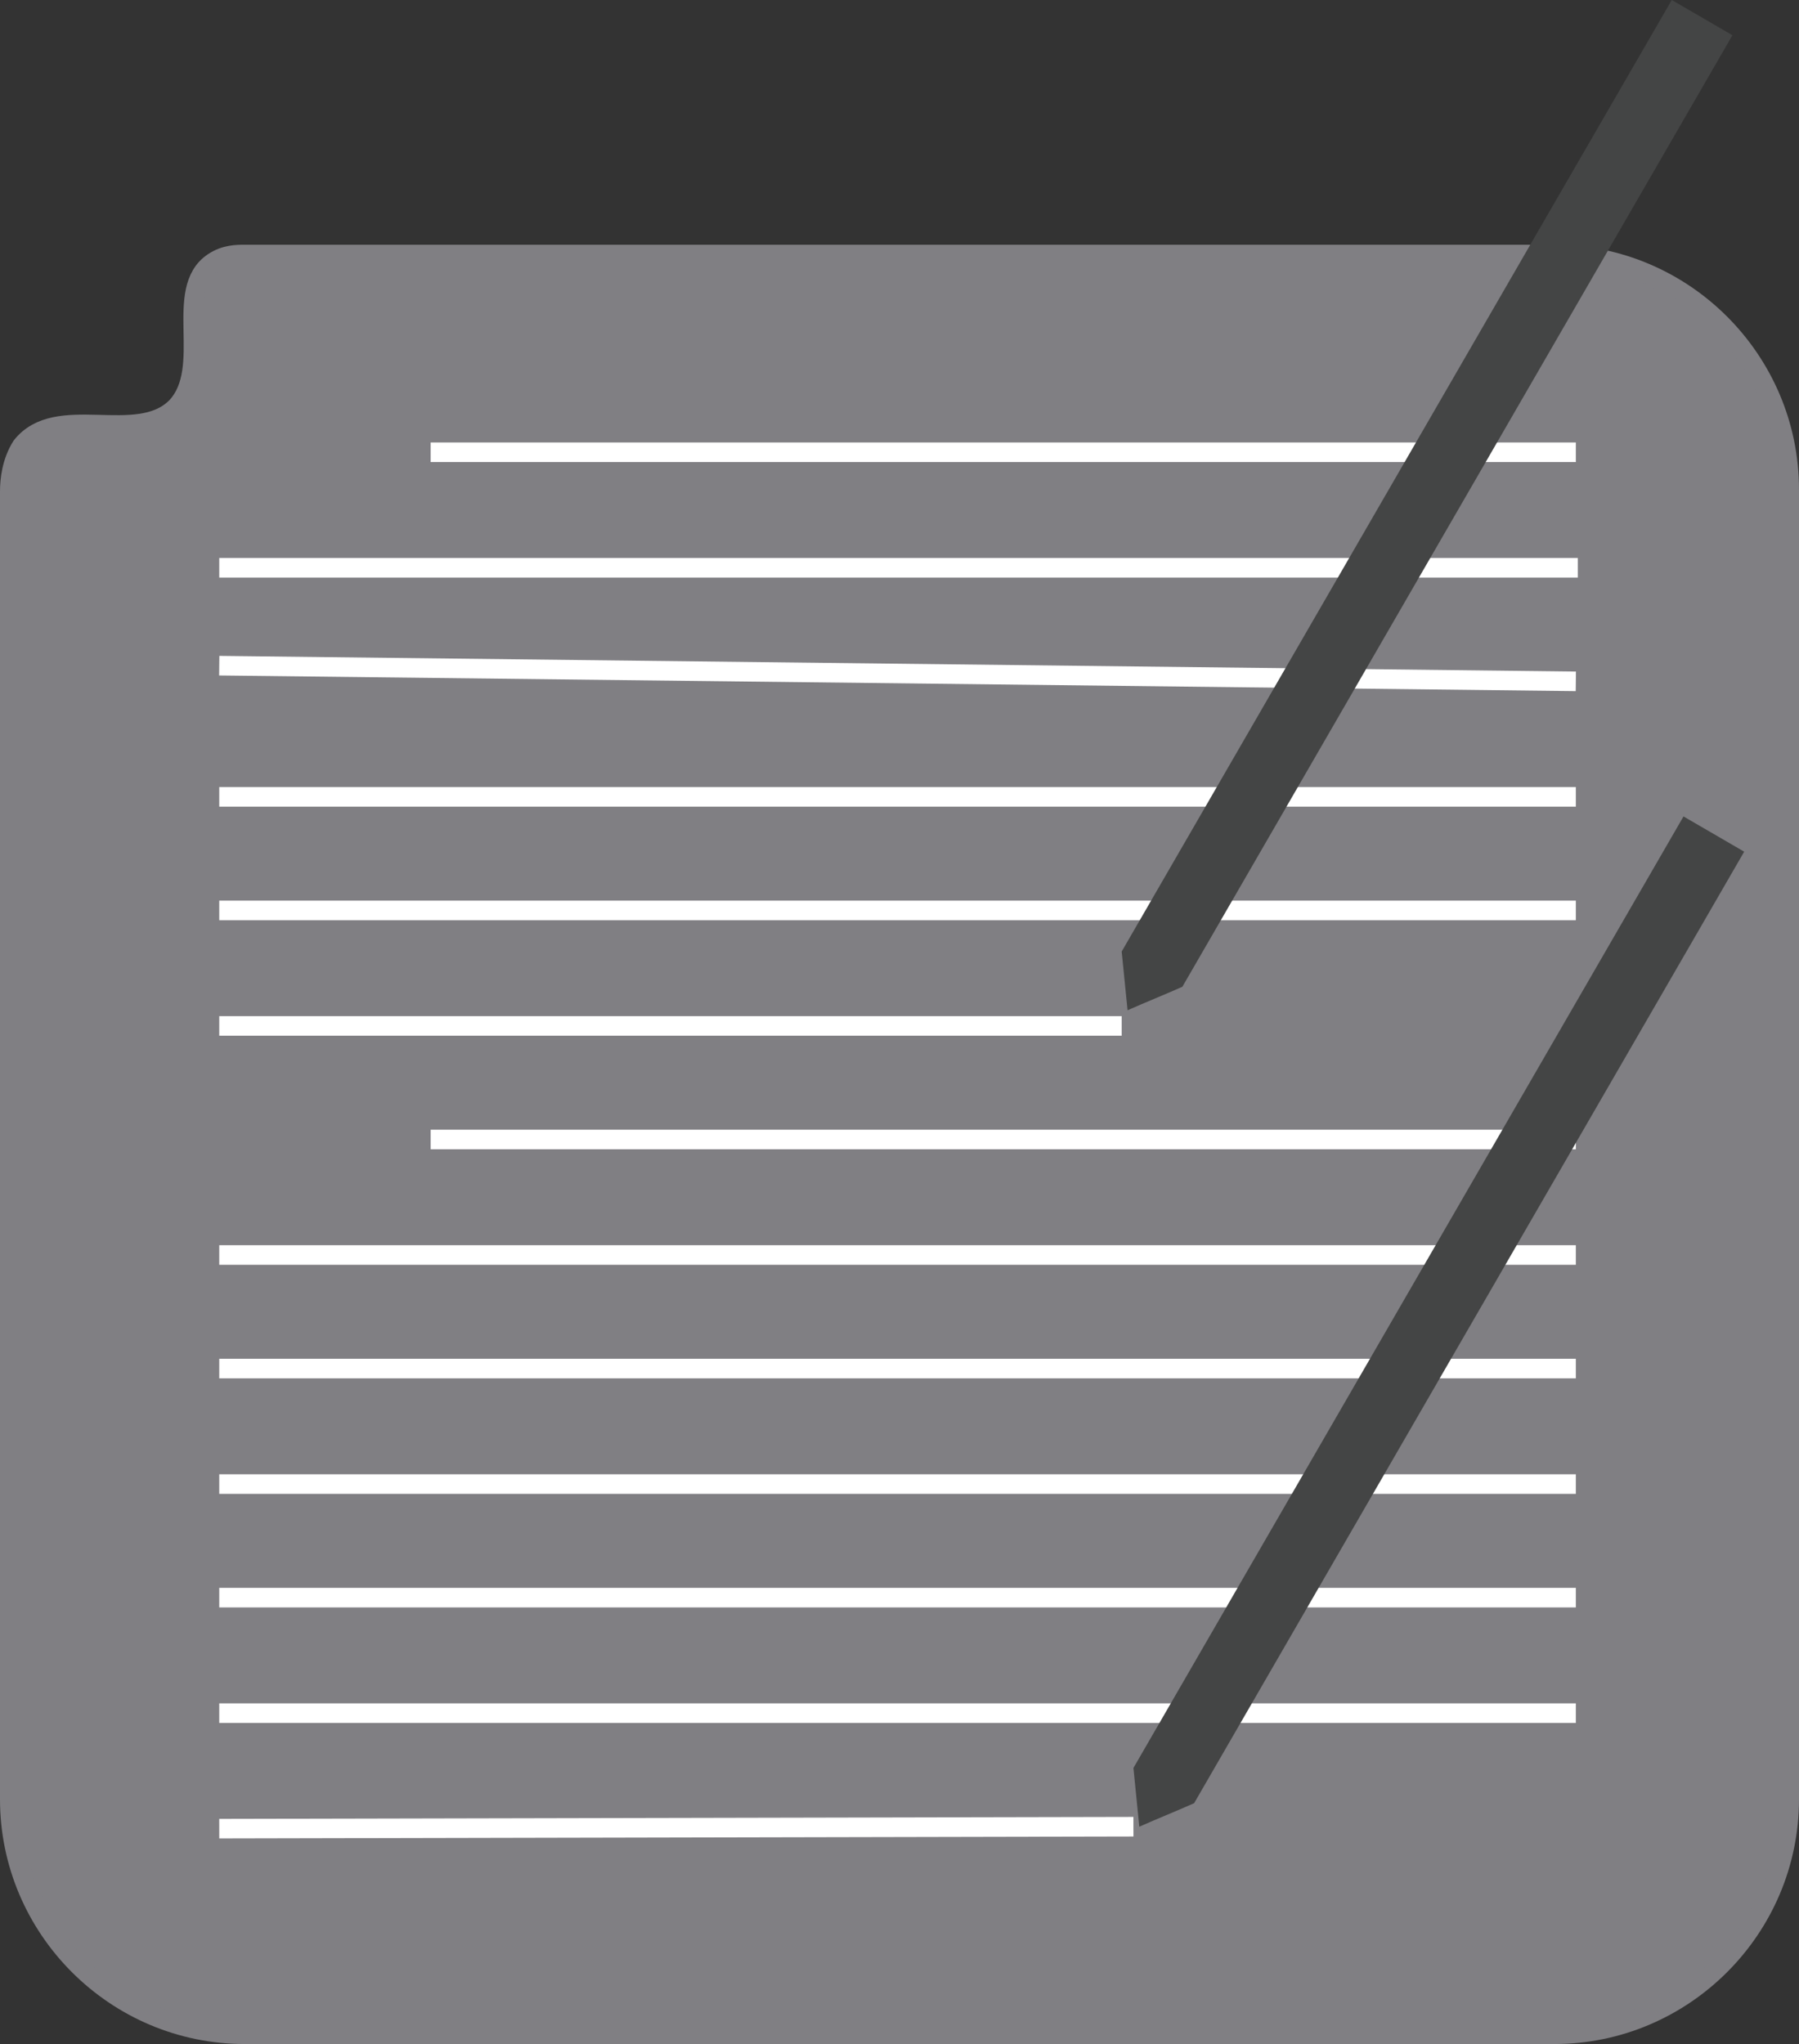 <?xml version="1.0" encoding="utf-8"?>
<!-- Generator: Adobe Illustrator 20.0.0, SVG Export Plug-In . SVG Version: 6.00 Build 0)  -->
<svg version="1.1" id="Layer_1" xmlns="http://www.w3.org/2000/svg" xmlns:xlink="http://www.w3.org/1999/xlink" x="0px" y="0px"
	 viewBox="0 0 91.9 104.4" style="enable-background:new 0 0 91.9 104.4;" xml:space="preserve">
<rect x="0" y="0" width="91.9" height="104.4" fill="#333333" stroke="none"/>
<style type="text/css">
	.st0{fill:#807F83;stroke:#807F83;stroke-miterlimit:10;}
	.st1{fill:none;stroke:#FFFFFF;stroke-miterlimit:10;}
	.st2{fill:#444545;}
</style>
<path class="st0" d="M79.4,103.9H12.5c-6.6,0-12-5.4-12-12V25.1c0-0.6,0.1-1.5,0.6-2.3c1.8-2.3,5.9,0,7.9-2c1.9-2-0.2-6,1.9-7.4
	c0.6-0.4,1.2-0.4,1.6-0.4h66.9c6.6,0,12,5.4,12,12v66.9C91.4,98.5,86,103.9,79.4,103.9z"/>
<line class="st1" x1="22" y1="23.1" x2="80.5" y2="23.1"/>
<line class="st1" x1="11.2" y1="34" x2="80.5" y2="34.8"/>
<line class="st1" x1="11.2" y1="46.5" x2="80.5" y2="46.5"/>
<line class="st1" x1="11.2" y1="40.7" x2="80.5" y2="40.7"/>
<line class="st1" x1="11.2" y1="29" x2="80.6" y2="29"/>
<line class="st1" x1="22" y1="58.2" x2="80.5" y2="58.2"/>
<line class="st1" x1="11.2" y1="64.1" x2="80.5" y2="64.1"/>
<line class="st1" x1="11.2" y1="69.9" x2="80.5" y2="69.9"/>
<line class="st1" x1="11.2" y1="52.4" x2="57.3" y2="52.4"/>
<line class="st1" x1="11.2" y1="75.8" x2="80.5" y2="75.8"/>
<line class="st1" x1="11.2" y1="81.6" x2="80.5" y2="81.6"/>
<line class="st1" x1="11.2" y1="87.5" x2="80.5" y2="87.5"/>
<line class="st1" x1="11.2" y1="93.4" x2="57.9" y2="93.3"/>
<path class="st2" d="M61,92.1c-0.9,0.4-1.9,0.8-2.8,1.2c-0.1-1-0.2-2-0.3-3L86,41.7l3.1,1.8L61,92.1z"/>
<path class="st2" d="M60.4,50.4c-0.9,0.4-1.9,0.8-2.8,1.2c-0.1-1-0.2-2-0.3-3L85.4,0l3.1,1.8L60.4,50.4z"/>
</svg>

